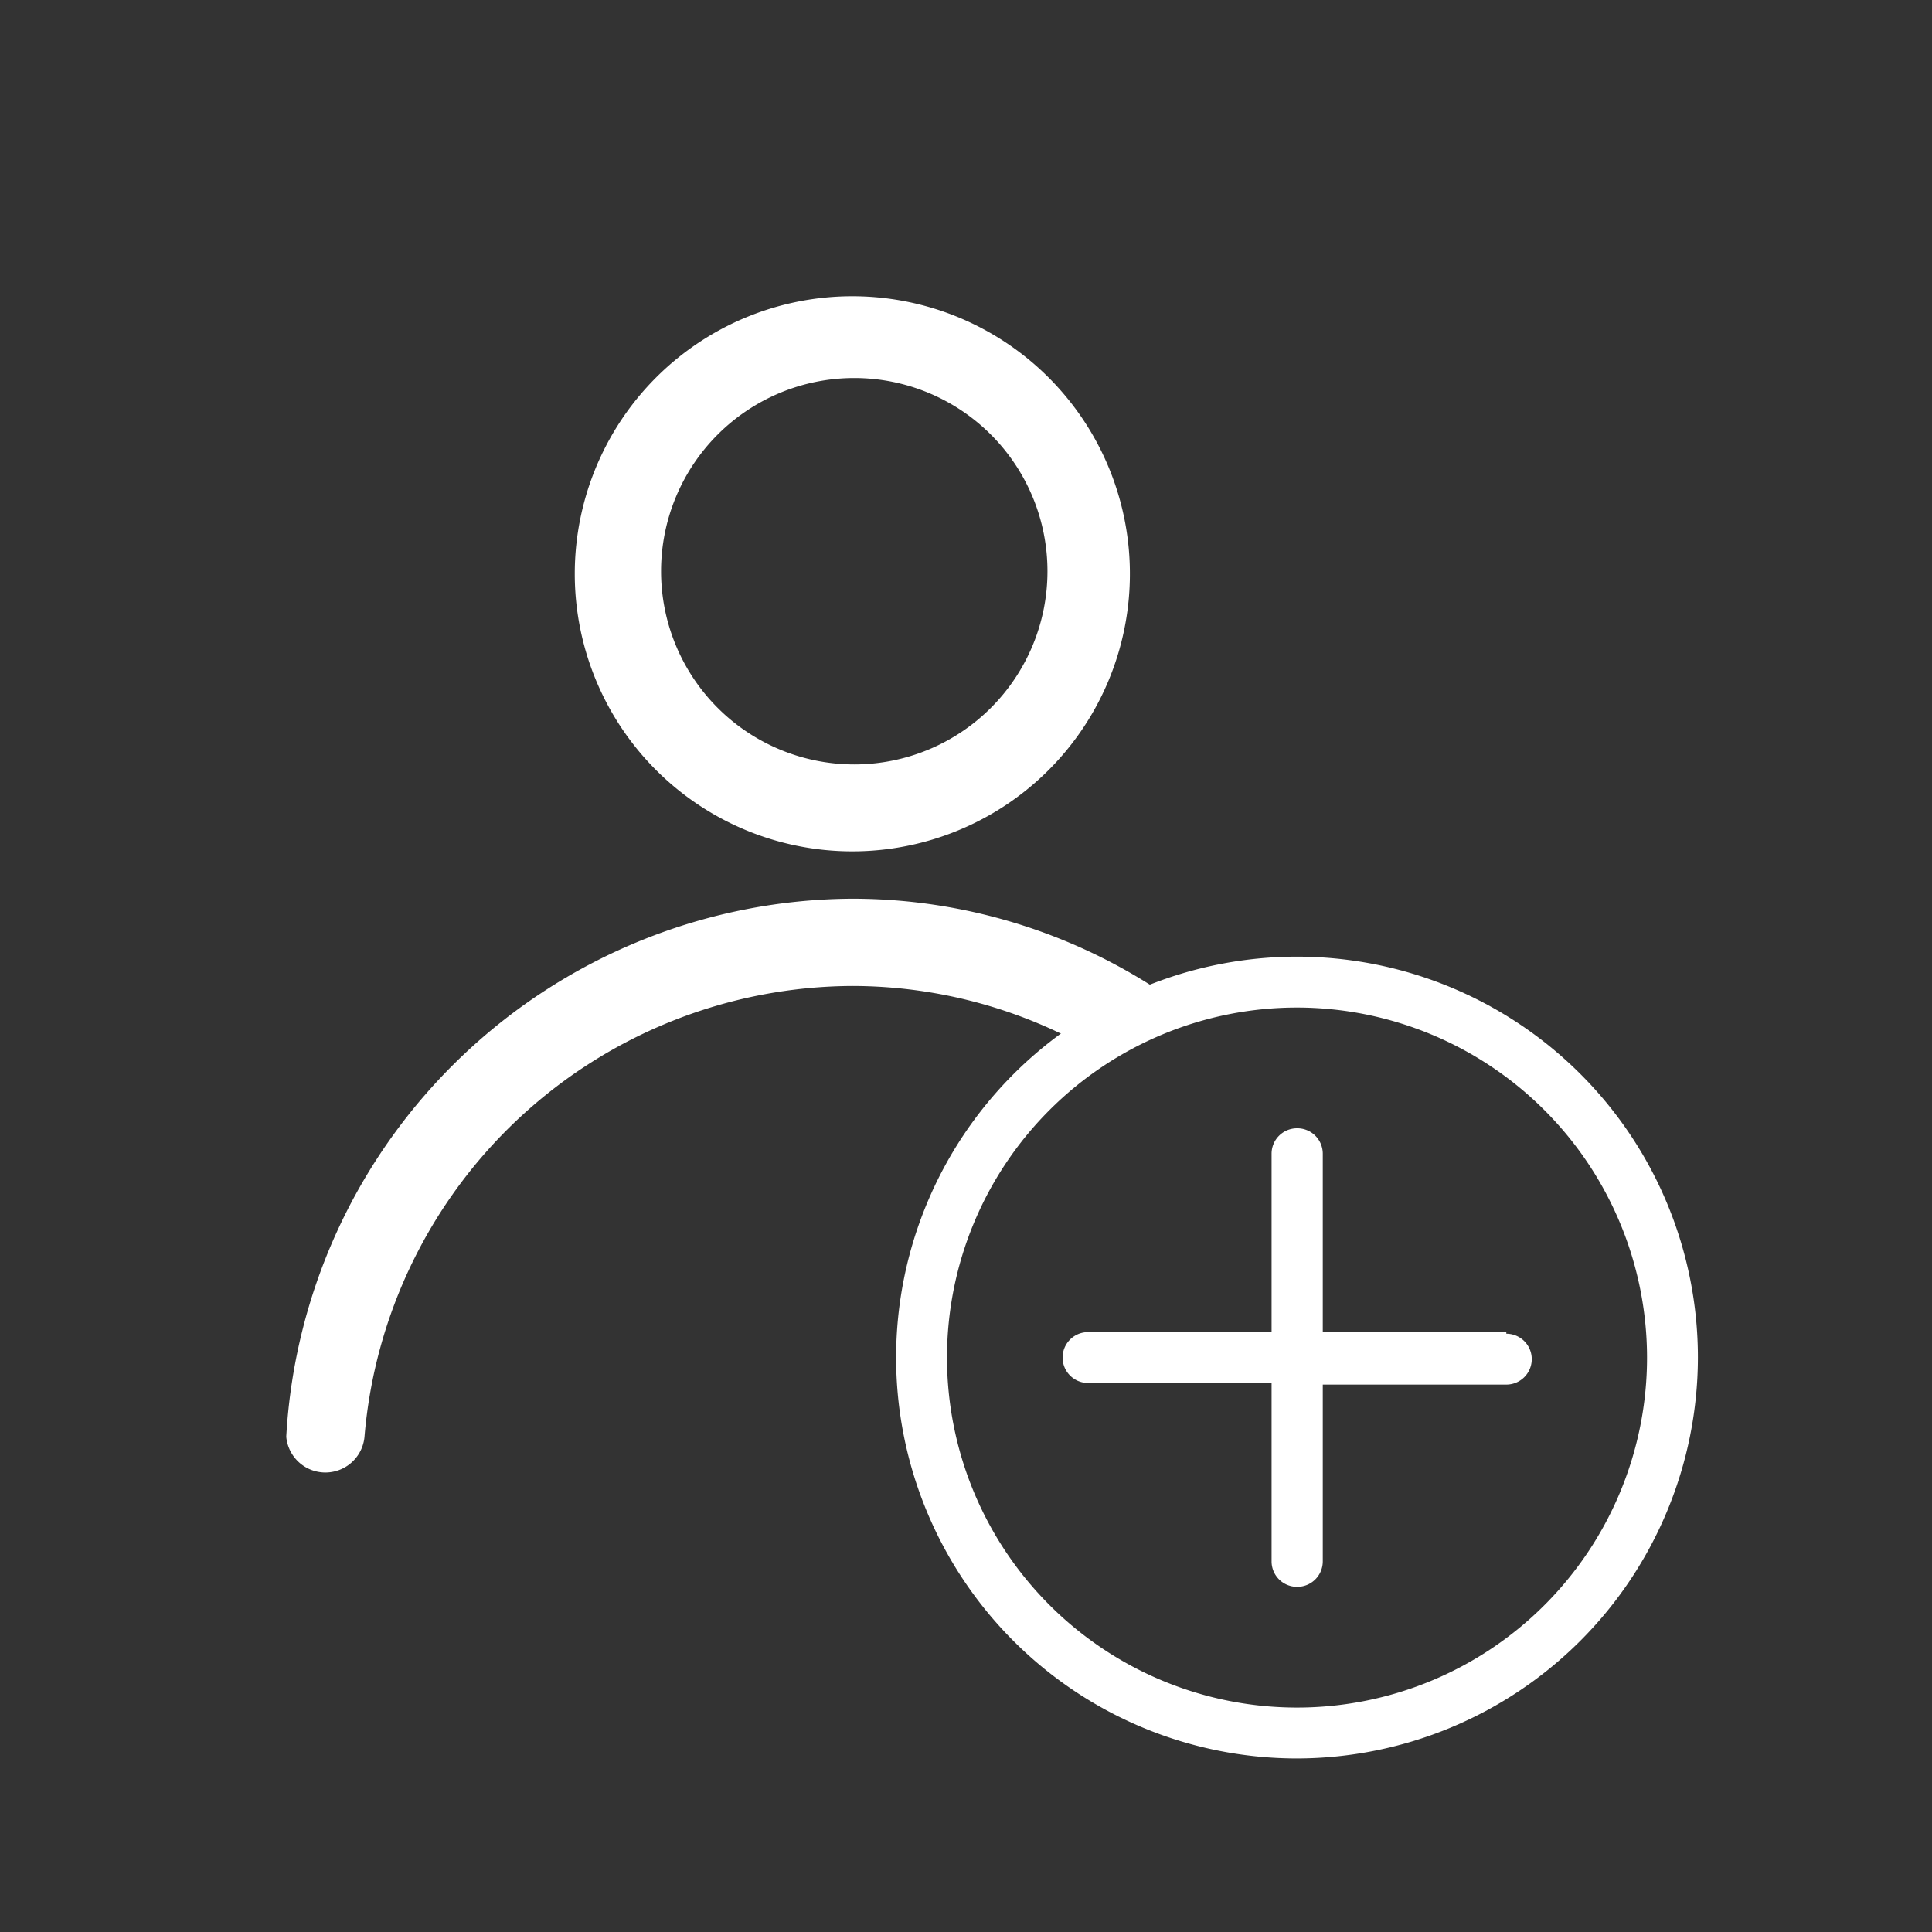 <svg id="Layer_1" data-name="Layer 1" xmlns="http://www.w3.org/2000/svg" viewBox="0 0 60 60"><rect x="0" y="0" width="60" height="60" fill="#333333" stroke="none"/><defs><style>.cls-1{fill:#fff;}</style></defs><title>icons_v2-white</title><path class="cls-1" d="M26.46,26.44a8.62,8.62,0,1,0-8.61-8.61A8.62,8.62,0,0,0,26.46,26.44Zm.07-14.7a6,6,0,1,1-6,6A6,6,0,0,1,26.53,11.74Z"/><path class="cls-1" d="M40.28,54.61A12.45,12.45,0,1,1,52.73,42.16,12.47,12.47,0,0,1,40.28,54.61Zm0-23.32A10.87,10.87,0,1,0,51.15,42.16,10.88,10.88,0,0,0,40.28,31.29Z"/><path class="cls-1" d="M46.78,41.37h-5.7V35.83a.79.79,0,0,0-.8-.79.79.79,0,0,0-.79.79v5.54h-5.7a.79.79,0,1,0,0,1.58h5.7v5.54a.79.79,0,0,0,.79.79.79.79,0,0,0,.8-.79V43h5.7a.79.79,0,0,0,0-1.58Z"/><path class="cls-1" d="M36.67,31.23a17.36,17.36,0,0,0-10.21-3.32A17.7,17.7,0,0,0,8.89,44.62a1.22,1.22,0,0,0,2.43,0h0a15.27,15.27,0,0,1,15.14-14,15,15,0,0,1,7.68,2.12A15.42,15.42,0,0,1,36.67,31.23Z"/></svg>